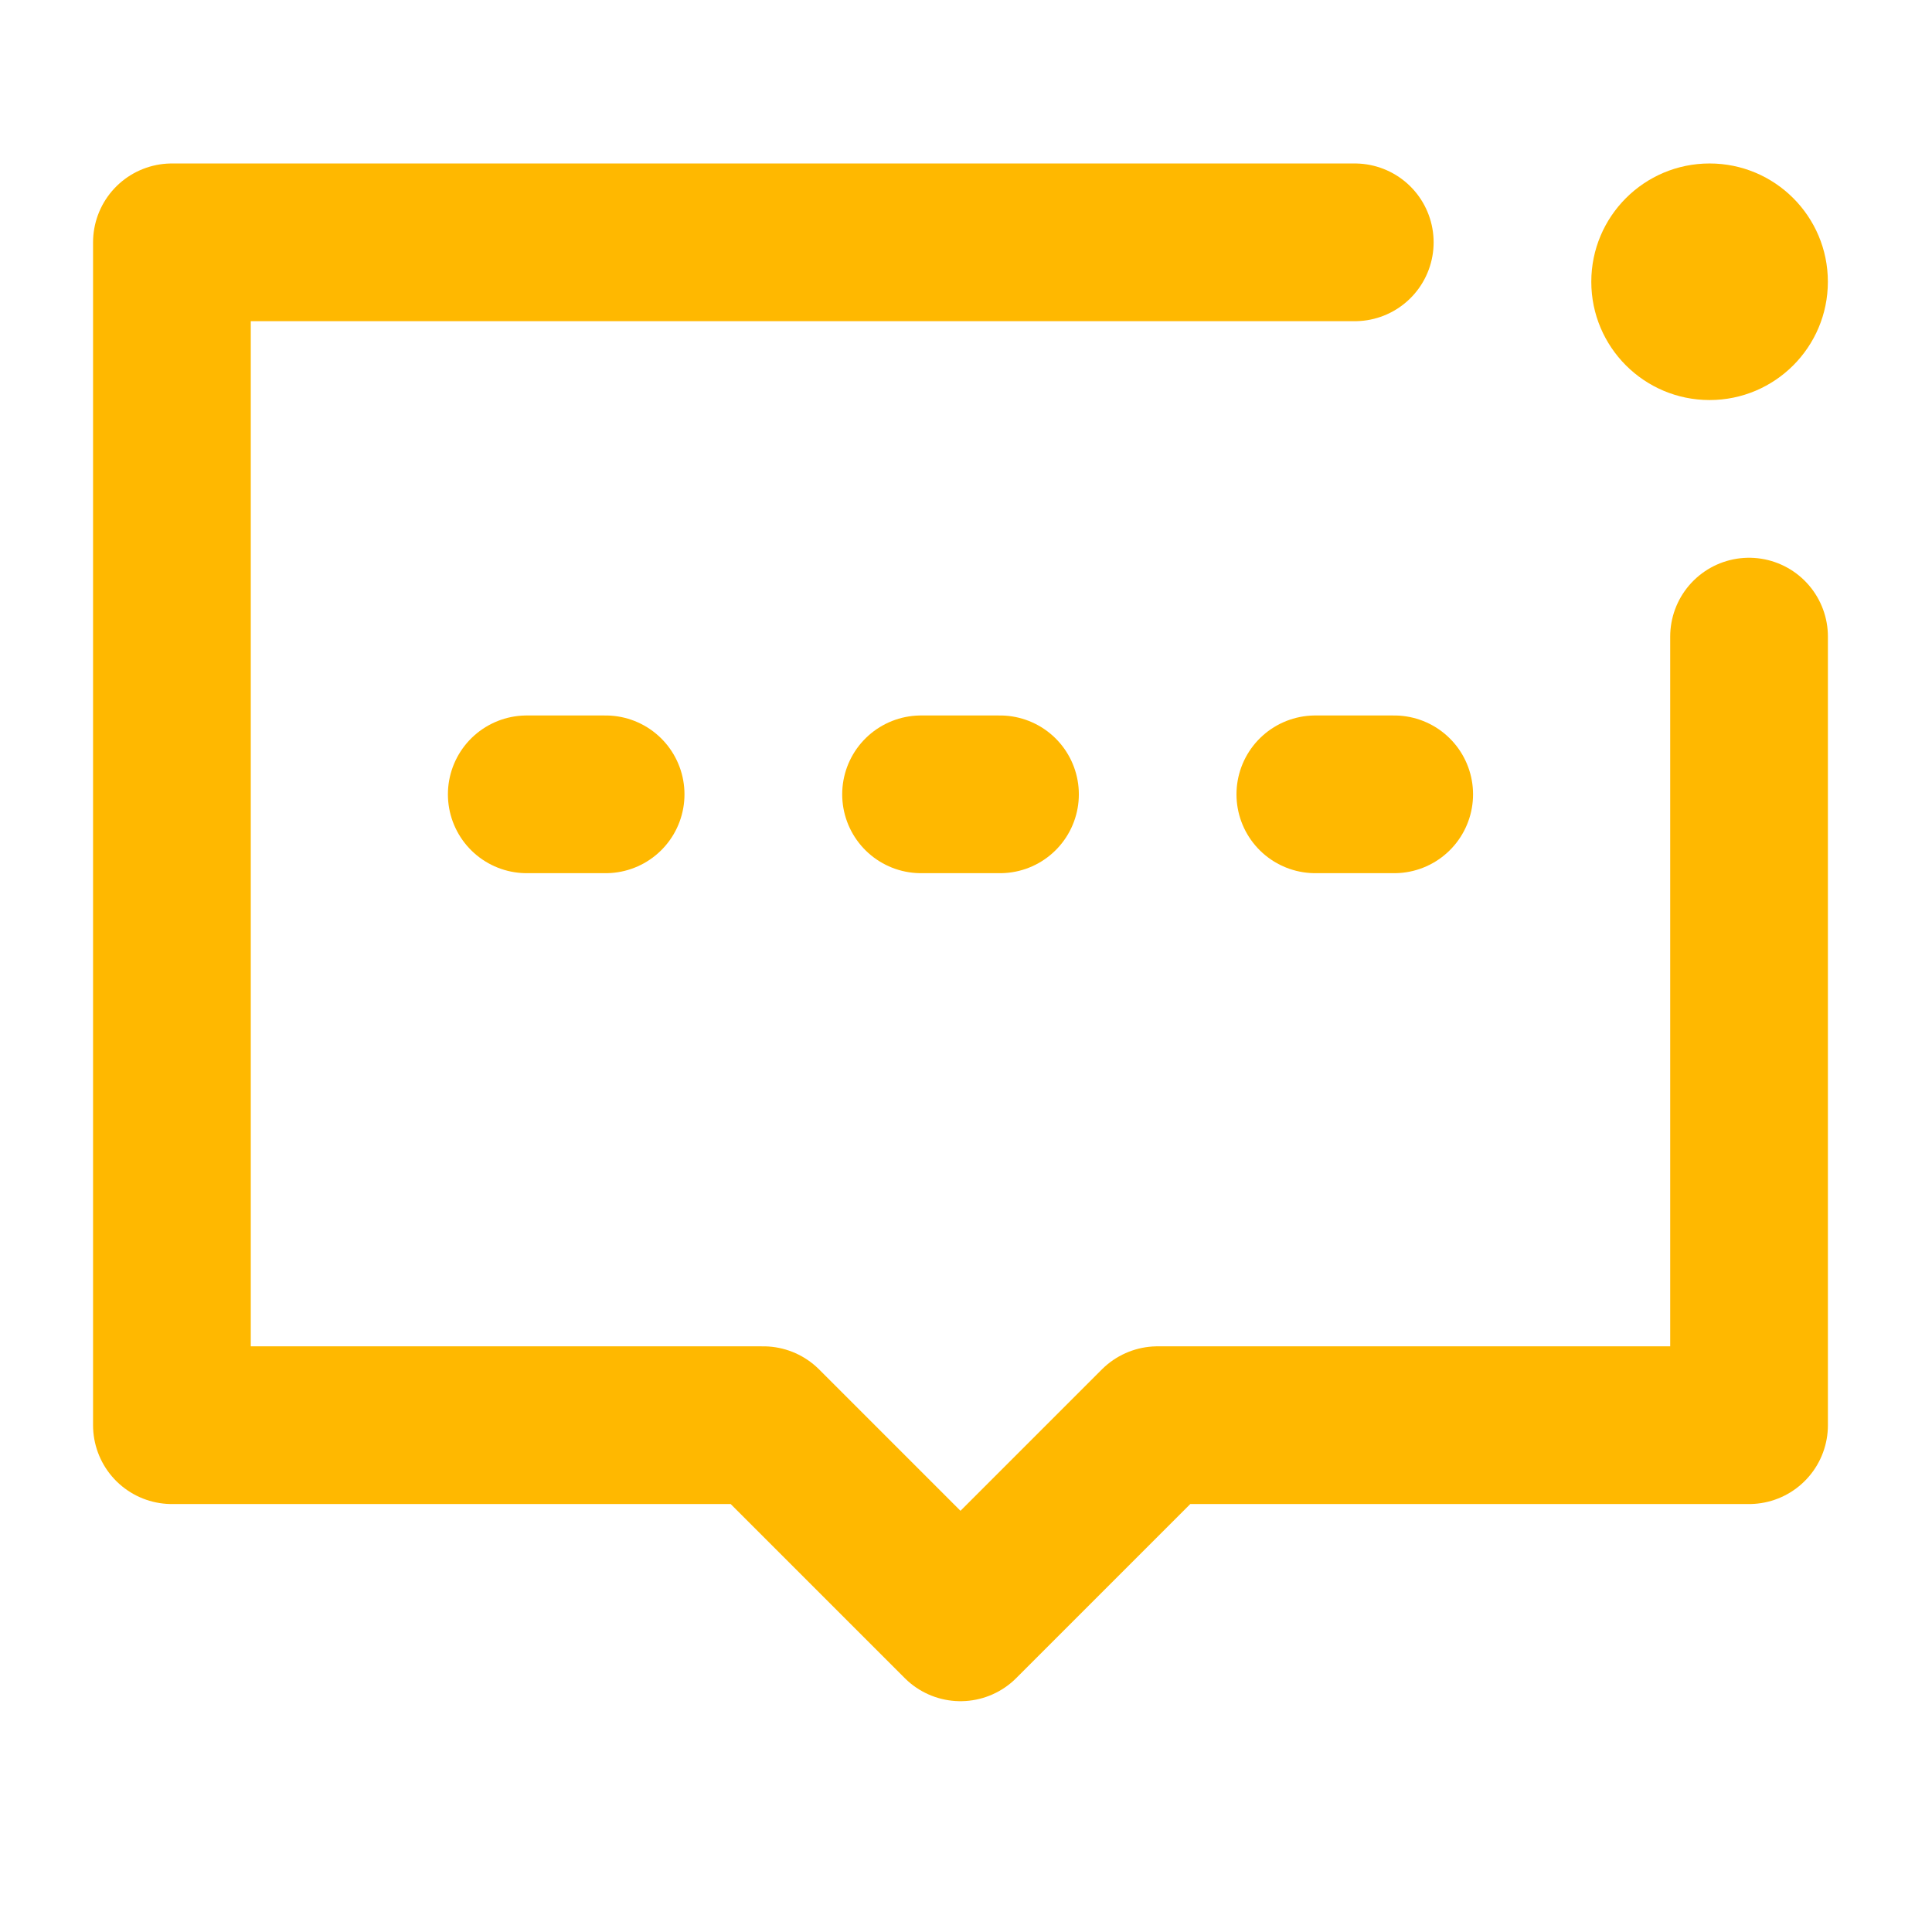 <svg width="49" height="49" fill="none" xmlns="http://www.w3.org/2000/svg"><path d="M44.36 16.146v20h-15l-5 5-5-5h-15v-30h30" stroke="#FFB800" stroke-width="4" stroke-linecap="round" stroke-linejoin="round"/><path d="M23.36 20.146h2.002M33.36 20.146h2M13.36 20.146h2" stroke="#FFB800" stroke-width="4" stroke-linecap="round"/><circle cx="43.359" cy="7.146" r="3" fill="#FFB800"/></svg>